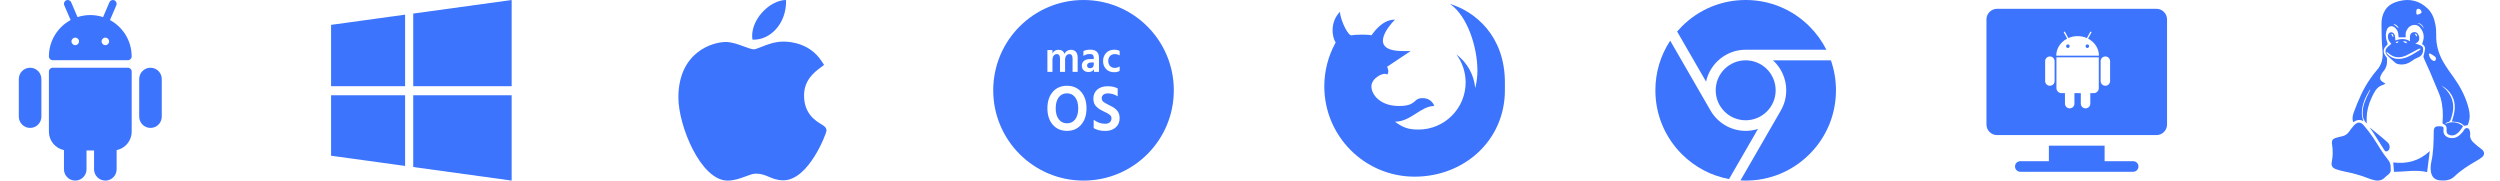 <svg width="443" height="32" viewBox="0 0 443 32" fill="none" xmlns="http://www.w3.org/2000/svg">
<g clip-path="url(#clip0)">
<path fill-rule="evenodd" clip-rule="evenodd" d="M353.875 1.562H382.125C383.159 1.562 384 2.404 384 3.438V22.062C384 23.096 383.159 23.938 382.125 23.938H353.875C352.841 23.938 352 23.096 352 22.062V3.438C352 2.404 352.841 1.562 353.875 1.562ZM372.937 28.562H378C378.517 28.562 378.937 28.983 378.937 29.5C378.937 30.017 378.517 30.438 378 30.438H358C357.482 30.438 357.062 30.017 357.062 29.5C357.062 28.983 357.482 28.562 358 28.562H363.062V25.812H372.937V28.562ZM363.242 10.005C363.007 10.005 362.808 10.087 362.645 10.25C362.482 10.414 362.4 10.61 362.4 10.839V14.353C362.4 14.588 362.482 14.786 362.645 14.95C362.808 15.113 363.007 15.195 363.242 15.195C363.476 15.195 363.673 15.113 363.834 14.95C363.995 14.787 364.075 14.588 364.075 14.353V10.839C364.075 10.61 363.994 10.414 363.83 10.25C363.667 10.087 363.47 10.005 363.242 10.005ZM370.589 5.78L370.009 6.85C370.592 7.15 371.058 7.568 371.407 8.105C371.755 8.642 371.93 9.229 371.93 9.866H364.37C364.37 9.229 364.544 8.642 364.893 8.105C365.242 7.568 365.71 7.15 366.299 6.85L365.718 5.78C365.68 5.709 365.694 5.655 365.759 5.616C365.83 5.584 365.884 5.6 365.923 5.665L366.511 6.744C367.029 6.515 367.576 6.401 368.154 6.401C368.731 6.401 369.279 6.515 369.797 6.744L370.385 5.665C370.423 5.6 370.478 5.583 370.549 5.616C370.614 5.655 370.628 5.709 370.589 5.78ZM366.429 8.502C366.516 8.502 366.591 8.47 366.654 8.407C366.717 8.345 366.748 8.27 366.748 8.183C366.748 8.096 366.717 8.021 366.654 7.958C366.591 7.895 366.516 7.864 366.429 7.864C366.342 7.864 366.269 7.895 366.209 7.958C366.149 8.021 366.119 8.096 366.119 8.183C366.119 8.27 366.149 8.345 366.209 8.407C366.269 8.47 366.342 8.502 366.429 8.502ZM369.878 8.502C369.965 8.502 370.039 8.47 370.099 8.407C370.159 8.345 370.189 8.27 370.189 8.183C370.189 8.096 370.159 8.021 370.099 7.958C370.039 7.895 369.965 7.864 369.878 7.864C369.791 7.864 369.716 7.895 369.653 7.958C369.591 8.021 369.559 8.096 369.559 8.183C369.559 8.27 369.591 8.345 369.653 8.407C369.716 8.47 369.791 8.502 369.878 8.502ZM364.402 15.604C364.402 15.854 364.489 16.067 364.664 16.241C364.838 16.415 365.05 16.503 365.301 16.503H365.906L365.914 18.358C365.914 18.592 365.996 18.791 366.159 18.955C366.323 19.118 366.519 19.2 366.748 19.2C366.982 19.2 367.181 19.118 367.344 18.955C367.508 18.791 367.589 18.592 367.589 18.358V16.503H368.717V18.358C368.717 18.592 368.799 18.791 368.962 18.955C369.126 19.118 369.325 19.2 369.559 19.2C369.793 19.2 369.992 19.118 370.156 18.955C370.319 18.791 370.401 18.592 370.401 18.358V16.503H371.014C371.259 16.503 371.469 16.416 371.643 16.241C371.817 16.067 371.905 15.855 371.905 15.604V10.16H364.402V15.604ZM372.477 10.246C372.641 10.086 372.837 10.005 373.066 10.005C373.3 10.005 373.499 10.086 373.662 10.246C373.826 10.407 373.908 10.605 373.908 10.839V14.353C373.908 14.588 373.826 14.786 373.662 14.95C373.499 15.113 373.3 15.195 373.066 15.195C372.837 15.195 372.641 15.113 372.477 14.95C372.314 14.786 372.232 14.588 372.232 14.353V10.839C372.232 10.605 372.314 10.407 372.477 10.246Z" fill="#3C74FE"/>
</g>
<g clip-path="url(#clip1)">
<path d="M418.767 21.469C418.686 21.047 418.523 20.581 418.518 20.112C418.503 18.555 419.139 17.196 419.931 15.902C419.948 15.875 419.989 15.866 420.019 15.846C419.978 16.048 419.886 16.209 419.803 16.368C419.218 17.493 418.691 18.638 418.666 19.937C418.651 20.648 418.79 21.321 419.389 21.886C419.382 21.735 419.368 21.632 419.371 21.524C419.387 21.021 419.367 20.512 419.433 20.015C419.603 18.765 420.056 17.614 420.653 16.497C421.041 15.774 421.516 15.25 422.31 15.03C422.429 14.998 422.533 14.913 422.697 14.825C422.468 14.681 422.298 14.582 422.136 14.47C421.757 14.213 421.657 13.844 421.86 13.427C421.96 13.219 422.047 12.991 422.197 12.825C422.753 12.21 423.04 11.511 422.976 10.677C422.974 10.656 422.979 10.635 422.983 10.614C423.023 10.397 422.97 10.226 422.814 10.046C422.2 9.345 422.251 8.609 422.95 8.007C423.123 7.86 423.115 7.754 423.038 7.558C422.742 6.813 422.673 6.044 422.95 5.28C423.182 4.644 423.847 4.448 424.341 4.87C424.671 5.156 424.913 5.515 424.974 5.967C425.003 6.182 425.014 6.4 425.031 6.615C425.449 6.615 425.853 6.615 426.281 6.615C426.281 6.508 426.292 6.404 426.279 6.301C426.221 5.844 426.391 5.454 426.628 5.086C427.11 4.333 428.223 4.174 428.778 4.81C429.298 5.409 429.59 6.112 429.446 6.928C429.393 7.223 429.288 7.507 429.203 7.809C429.527 8.009 429.76 8.3 429.72 8.703C429.685 9.054 429.564 9.394 429.492 9.741C429.464 9.882 429.415 10.05 429.462 10.177C429.603 10.569 429.786 10.948 429.957 11.331C430.149 11.761 430.359 12.185 430.543 12.617C431.019 13.736 431.486 14.859 431.953 15.981C432.135 16.425 432.342 16.869 432.471 17.331C432.866 18.753 432.949 20.208 432.822 21.675C432.808 21.848 432.837 21.93 433.013 22.001C433.366 22.142 433.549 22.427 433.547 22.817C433.547 22.975 433.51 23.137 433.536 23.288C433.559 23.437 433.608 23.617 433.709 23.712C434.108 24.071 434.741 24.078 435.203 23.798C435.755 23.462 436.089 22.946 436.457 22.36C435.469 21.571 434.424 21.447 433.272 21.995C433.398 21.864 433.527 21.694 433.677 21.672C434.121 21.615 434.236 21.305 434.34 20.955C434.4 20.744 434.472 20.535 434.528 20.322C434.944 18.736 434.662 17.296 433.58 16.05C433.3 15.725 432.943 15.468 432.621 15.181C433.375 15.56 433.989 16.107 434.418 16.83C435.335 18.378 434.994 19.953 434.467 21.524C435.704 21.611 436.13 21.76 436.616 22.281C436.789 22.262 436.957 22.254 437.119 22.218C437.194 22.202 437.293 22.141 437.316 22.078C437.416 21.791 437.517 21.501 437.57 21.205C437.738 20.32 437.531 19.466 437.283 18.628C436.759 16.859 435.889 15.257 434.82 13.758C434.15 12.817 433.458 11.883 432.892 10.877C432.084 9.44 431.662 7.877 431.693 6.203C431.705 5.602 431.671 4.985 431.558 4.392C431.363 3.349 431.013 2.341 430.241 1.577C428.785 0.139 427.032 -0.316 425.05 0.211C424.066 0.47 423.18 0.92 422.621 1.834C422.169 2.574 421.992 3.404 422 4.249C422.014 5.803 422.014 7.368 422.175 8.909C422.318 10.273 422.081 11.441 421.15 12.467C420.778 12.876 420.455 13.336 420.128 13.789C418.762 15.67 417.88 17.793 417.075 19.953C416.872 20.501 416.789 21.058 416.977 21.651C417.59 21.237 418.209 21.105 418.767 21.469ZM430.62 9.496C430.923 9.649 431.214 9.828 431.487 10.03C431.59 10.107 431.626 10.274 431.66 10.335C431.66 10.727 431.394 10.905 431.126 10.756C430.716 10.528 430.5 10.152 430.411 9.702C430.381 9.543 430.475 9.424 430.62 9.496ZM428.35 4.102C428.836 4.039 429.349 4.46 429.496 5.052C429.205 4.627 428.893 4.229 428.35 4.102ZM428.552 1.556C428.877 1.562 428.989 1.809 429.086 2.056C429.182 2.306 428.948 2.343 428.818 2.446C428.786 2.469 428.744 2.484 428.705 2.501C428.27 2.686 428.158 2.612 428.162 2.139C428.165 1.693 428.256 1.554 428.552 1.556ZM425.058 5.037C424.736 4.776 424.414 4.516 424.119 4.276C424.464 4.244 424.904 4.578 425.058 5.037ZM423.624 29.878C423.728 30.385 423.477 30.774 423.028 31.076C422.881 31.174 422.745 31.296 422.623 31.426C422.086 31.987 421.431 32.1 420.711 31.924C420.335 31.832 419.961 31.717 419.602 31.572C418.24 31.025 416.83 30.671 415.397 30.38C414.905 30.283 414.416 30.148 413.942 29.98C413.271 29.742 413.056 29.351 413.196 28.659C413.398 27.66 413.407 26.66 413.247 25.652C413.12 24.864 413.317 24.583 414.09 24.381C414.384 24.303 414.678 24.214 414.976 24.162C415.527 24.064 415.937 23.773 416.261 23.328C416.545 22.938 416.818 22.533 417.153 22.19C417.746 21.58 418.274 21.555 418.83 22.181C419.447 22.88 420.009 23.632 420.53 24.405C421.403 25.701 422.143 27.088 423.153 28.297C423.515 28.73 423.682 29.249 423.624 29.878ZM439.796 27.87C439.505 28.106 439.178 28.304 438.851 28.491C437.453 29.291 436.094 30.145 434.924 31.267C434.354 31.816 433.666 31.995 432.904 31.986C432.686 31.971 432.463 31.973 432.243 31.945C431.439 31.84 430.967 31.378 430.793 30.589C430.651 29.936 430.697 29.287 430.836 28.651C431.219 26.912 431.237 25.146 431.257 23.383C431.268 22.583 431.459 22.342 432.35 22.373C432.971 22.393 433.052 22.481 432.984 23.081C432.905 23.827 433.457 24.386 434.303 24.467C435.24 24.559 435.836 24.026 436.387 23.39C436.502 23.256 436.583 23.094 436.685 22.946C436.931 22.59 437.417 22.61 437.586 23.011C437.686 23.252 437.74 23.545 437.71 23.803C437.637 24.399 437.879 24.858 438.281 25.235C438.731 25.655 439.206 26.06 439.708 26.418C440.283 26.829 440.354 27.418 439.796 27.87ZM425.042 11.382C425.847 11.524 426.578 11.342 427.254 10.877C427.616 10.627 427.991 10.377 428.397 10.22C429.011 9.983 429.329 9.582 429.375 8.931C429.415 8.396 429.316 8.196 428.803 7.992C428.551 7.889 428.29 7.803 427.98 7.692C428.404 7.546 428.652 7.314 428.69 6.908C428.724 6.522 428.608 6.176 428.352 5.892C428.115 5.633 427.794 5.649 427.498 5.75C427.167 5.863 427.074 6.175 427.048 6.486C427.025 6.759 427.043 7.035 427.043 7.31C426.215 6.788 425.348 6.837 424.466 7.176C424.431 6.861 424.429 6.543 424.35 6.245C424.256 5.885 423.915 5.671 423.622 5.72C423.338 5.766 423.151 6.048 423.138 6.443C423.118 6.977 423.366 7.389 423.747 7.754C423.55 7.923 423.364 8.075 423.184 8.234C422.59 8.754 422.543 9.313 423.1 9.888C423.545 10.346 424.033 10.767 424.522 11.18C424.66 11.294 424.864 11.352 425.042 11.382ZM427.991 5.944C428.091 6.013 428.211 6.065 428.282 6.156C428.329 6.215 428.303 6.33 428.313 6.422C428.28 6.429 428.246 6.436 428.213 6.443C428.116 6.309 428.015 6.174 427.917 6.039C427.943 6.006 427.968 5.974 427.991 5.944ZM425.908 7.287C426.068 7.31 426.235 7.314 426.385 7.368C426.443 7.39 426.461 7.523 426.497 7.608C426.466 7.631 426.436 7.656 426.404 7.68C426.227 7.591 426.049 7.507 425.872 7.418C425.883 7.372 425.896 7.33 425.908 7.287ZM424.68 7.389C424.761 7.345 424.873 7.356 424.969 7.342C424.982 7.372 424.992 7.401 425.004 7.43C424.929 7.491 424.862 7.574 424.775 7.606C424.699 7.634 424.601 7.608 424.513 7.604C424.567 7.53 424.608 7.43 424.68 7.389ZM423.735 6.059C423.752 6.037 423.767 6.014 423.784 5.993C423.866 6.025 423.995 6.039 424.02 6.094C424.078 6.228 424.087 6.384 424.116 6.533C424.078 6.533 424.042 6.533 424.006 6.531C423.915 6.373 423.826 6.215 423.735 6.059ZM422.848 9.292C422.879 9.264 422.91 9.234 422.941 9.206C423.038 9.273 423.145 9.334 423.232 9.415C424.204 10.299 425.291 10.326 426.42 9.807C427.104 9.49 427.749 9.092 428.419 8.741C428.558 8.667 428.722 8.645 428.876 8.597C428.892 8.631 428.903 8.664 428.917 8.698C428.866 8.757 428.825 8.834 428.761 8.874C427.825 9.451 426.918 10.098 425.822 10.346C424.808 10.575 423.88 10.402 423.113 9.649C423.006 9.549 422.934 9.411 422.848 9.292ZM430.554 26.776C430.393 28.049 430.241 29.253 430.084 30.501C428.167 30.02 426.176 30.449 424.215 30.444C424.172 29.899 424.128 29.345 424.084 28.786C426.485 29.081 428.683 28.54 430.554 26.776ZM422.201 24.458C422.516 24.718 422.828 24.985 423.124 25.267C423.402 25.533 423.477 25.88 423.432 26.251C423.394 26.567 423.101 26.848 422.79 26.835C422.697 26.831 422.586 26.711 422.526 26.619C421.834 25.542 421.152 24.458 420.461 23.381C420.302 23.133 420.121 22.901 419.949 22.664C419.957 22.651 419.965 22.639 419.972 22.626C420.717 23.236 421.462 23.843 422.201 24.458Z" fill="#3C74FE"/>
</g>
<g clip-path="url(#clip2)">
<path d="M22.666 12.001H9.334C8.966 12.001 8.667 12.3 8.667 12.668V23.334C8.667 24.945 9.813 26.29 11.333 26.6V30C11.333 31.103 12.231 32 13.333 32C14.436 32 15.333 31.103 15.333 30V26.667H16.666V30C16.666 31.103 17.564 32 18.666 32C19.769 32 20.666 31.103 20.666 30V26.6C22.186 26.291 23.333 24.945 23.333 23.334V12.668C23.333 12.299 23.034 12.001 22.666 12.001Z" fill="#3C74FE"/>
<path d="M19.489 3.552L20.613 0.93C20.758 0.591 20.601 0.201 20.262 0.055C19.927 -0.091 19.531 0.066 19.387 0.406L18.264 3.03C17.55 2.798 16.79 2.669 16.001 2.669C15.212 2.669 14.452 2.798 13.738 3.03L12.612 0.406C12.468 0.066 12.072 -0.093 11.737 0.055C11.399 0.201 11.243 0.593 11.388 0.93L12.512 3.552C10.223 4.795 8.667 7.22 8.667 10.001C8.667 10.369 8.966 10.668 9.334 10.668H22.666C23.034 10.668 23.333 10.369 23.333 10.001C23.332 7.22 21.777 4.795 19.489 3.552ZM13.333 8.002C12.965 8.002 12.666 7.703 12.666 7.335C12.666 6.967 12.965 6.668 13.333 6.668C13.701 6.668 14 6.967 14 7.335C14 7.703 13.701 8.002 13.333 8.002ZM18.666 8.002C18.298 8.002 18 7.703 18 7.335C18 6.967 18.298 6.668 18.666 6.668C19.034 6.668 19.333 6.967 19.333 7.335C19.333 7.703 19.034 8.002 18.666 8.002Z" fill="#3C74FE"/>
<path d="M26.666 12.001C25.563 12.001 24.666 12.899 24.666 14.001V20.668C24.666 21.77 25.563 22.667 26.666 22.667C27.768 22.667 28.666 21.77 28.666 20.668V14.001C28.666 12.899 27.768 12.001 26.666 12.001Z" fill="#3C74FE"/>
<path d="M5.334 12.001C4.231 12.001 3.334 12.899 3.334 14.001V20.668C3.334 21.77 4.231 22.667 5.334 22.667C6.436 22.667 7.334 21.77 7.334 20.668V14.001C7.334 12.899 6.436 12.001 5.334 12.001Z" fill="#3C74FE"/>
</g>
<g clip-path="url(#clip3)">
<path d="M58.667 27.596L71.782 29.404V16.885H58.667V27.596Z" fill="#3C74FE"/>
<path d="M58.667 15.269H71.782V2.596L58.667 4.404V15.269Z" fill="#3C74FE"/>
<path d="M73.224 29.596L90.667 32V16.885V16.885H73.224V29.596Z" fill="#3C74FE"/>
<path d="M73.225 2.404V15.269H90.667V0L73.225 2.404Z" fill="#3C74FE"/>
</g>
<g clip-path="url(#clip4)">
<path d="M256.929 0.696C260.019 2.796 261.799 8.334 261.799 12.522C261.799 13.592 261.659 14.636 261.409 15.61C261.185 13.176 259.933 11.034 258.069 9.642C259.099 11.032 259.711 12.744 259.711 14.608C259.711 19.214 255.969 22.956 251.363 22.956C249.499 22.956 248.581 22.594 247.189 21.564C250.013 21.564 251.751 18.782 254.145 18.782C254.145 18.782 253.799 17.39 252.059 17.39C250.319 17.39 251.141 18.782 247.885 18.782C244.629 18.782 243.015 16.82 243.015 15.304C243.015 13.788 245.269 12.688 245.797 13.218C246.271 12.744 245.797 11.826 245.797 11.826L249.973 9.044C249.973 9.044 249.277 9.044 248.581 9.044C242.403 9.044 245.951 4.716 247.189 3.478C244.977 3.478 243.585 5.524 243.013 6.26C242.665 6.094 240.231 6.094 239.535 6.26C239.229 6.33 238.799 5.788 238.395 5.036C237.895 4.09 237.449 2.824 237.449 2.086C235.683 3.854 235.989 6.498 236.685 7.54C236.657 7.568 236.629 7.61 236.615 7.652C235.377 9.92 234.667 12.536 234.667 15.304C234.667 24.138 241.833 31.304 250.667 31.304C259.501 31.304 266.667 24.834 266.667 16C266.667 15.846 266.667 14.762 266.667 14.608C266.667 6.348 261.381 2.03 256.929 0.696Z" fill="#3C74FE"/>
</g>
<path d="M128.912 32C124.149 31.973 120.21 22.251 120.21 17.299C120.21 9.212 126.277 7.441 128.615 7.441C129.669 7.441 130.794 7.855 131.787 8.221C132.481 8.476 133.198 8.74 133.597 8.74C133.836 8.74 134.399 8.516 134.897 8.319C135.957 7.897 137.276 7.372 138.812 7.372C138.815 7.372 138.819 7.372 138.821 7.372C139.969 7.372 143.447 7.624 145.538 10.764L146.028 11.501L145.323 12.032C144.316 12.792 142.478 14.178 142.478 16.924C142.478 20.176 144.559 21.427 145.559 22.028C146 22.294 146.457 22.567 146.457 23.166C146.457 23.557 143.337 31.951 138.806 31.951C137.697 31.951 136.913 31.618 136.222 31.324C135.523 31.027 134.919 30.77 133.922 30.77C133.417 30.77 132.778 31.009 132.101 31.263C131.177 31.608 130.13 32 128.943 32H128.912Z" fill="#3C74FE"/>
<path d="M139.292 0C139.41 4.255 136.367 7.207 133.328 7.021C132.827 3.626 136.367 0 139.292 0Z" fill="#3C74FE"/>
<g clip-path="url(#clip5)">
<path d="M309.333 21.312C312.267 21.312 314.646 18.934 314.646 16C314.646 13.066 312.267 10.688 309.333 10.688C306.399 10.688 304.021 13.066 304.021 16C304.021 18.934 306.399 21.312 309.333 21.312Z" fill="#3C74FE"/>
<path d="M302.312 14.463C303.018 11.236 305.898 8.812 309.333 8.812H323.637C322.878 7.306 321.875 5.914 320.647 4.686C317.625 1.664 313.607 0 309.333 0C305.06 0 301.042 1.664 298.02 4.686C297.729 4.977 297.451 5.277 297.186 5.585L302.312 14.463Z" fill="#3C74FE"/>
<path d="M311.513 22.849C310.825 23.069 310.093 23.188 309.333 23.188C306.663 23.188 304.329 21.724 303.09 19.557C303.081 19.544 303.072 19.53 303.064 19.516L295.959 7.21C294.251 9.797 293.333 12.828 293.333 16C293.333 20.274 294.998 24.292 298.02 27.314C300.335 29.629 303.235 31.146 306.386 31.73L311.513 22.849Z" fill="#3C74FE"/>
<path d="M314.17 10.688C315.613 12.003 316.521 13.898 316.521 16C316.521 17.322 316.161 18.562 315.536 19.628C315.529 19.64 315.524 19.652 315.517 19.665L308.411 31.973C308.717 31.99 309.024 32 309.333 32C313.607 32 317.625 30.336 320.647 27.314C323.669 24.292 325.333 20.274 325.333 16C325.333 14.162 325.025 12.372 324.434 10.688H314.17Z" fill="#3C74FE"/>
</g>
<path fill-rule="evenodd" clip-rule="evenodd" d="M208 16C208 24.837 200.836 32 192 32C183.163 32 176 24.837 176 16C176 7.163 183.163 0 192 0C200.836 0 208 7.163 208 16ZM193.353 11.071H193.815V11.436C193.815 11.629 193.758 11.787 193.644 11.909C193.535 12.025 193.381 12.084 193.182 12.084C192.814 12.084 192.63 11.921 192.63 11.596C192.63 11.444 192.692 11.319 192.816 11.223C192.941 11.121 193.12 11.071 193.353 11.071ZM191.981 9.067V9.913C192.319 9.684 192.69 9.57 193.092 9.57C193.356 9.57 193.542 9.626 193.651 9.737C193.761 9.849 193.815 10.012 193.815 10.225V10.461H193.264C192.757 10.461 192.369 10.565 192.1 10.774C191.832 10.982 191.698 11.269 191.698 11.634C191.698 11.96 191.802 12.229 192.011 12.442C192.225 12.655 192.511 12.762 192.869 12.762C193.351 12.762 193.679 12.597 193.853 12.267V12.732H194.74V10.263C194.74 9.288 194.228 8.8 193.204 8.8C192.672 8.8 192.265 8.889 191.981 9.067ZM186.495 9.478V8.869H185.6V12.732H186.495V10.659C186.495 10.288 186.572 10.017 186.726 9.844C186.88 9.671 187.054 9.585 187.248 9.585C187.636 9.585 187.83 9.844 187.83 10.362V12.732H188.732V10.659C188.732 10.288 188.806 10.017 188.956 9.844C189.11 9.671 189.284 9.585 189.477 9.585C189.865 9.585 190.059 9.844 190.059 10.362V12.732H190.961V10.187C190.961 9.75 190.857 9.415 190.648 9.181C190.439 8.942 190.144 8.823 189.761 8.823C189.507 8.823 189.281 8.886 189.082 9.013C188.883 9.14 188.734 9.321 188.635 9.554C188.471 9.067 188.113 8.823 187.561 8.823C187.064 8.823 186.709 9.041 186.495 9.478ZM196.379 10.812C196.389 11.177 196.496 11.472 196.7 11.695C196.909 11.919 197.19 12.031 197.543 12.031C197.851 12.031 198.137 11.944 198.4 11.772V12.564C198.137 12.721 197.809 12.8 197.416 12.8C196.834 12.8 196.362 12.612 195.999 12.236C195.641 11.86 195.462 11.386 195.462 10.812C195.467 10.248 195.646 9.773 195.999 9.387C196.357 9.001 196.844 8.808 197.461 8.808C197.828 8.808 198.142 8.879 198.4 9.021V9.829C198.152 9.666 197.868 9.585 197.55 9.585C197.202 9.585 196.921 9.697 196.707 9.92C196.494 10.144 196.384 10.441 196.379 10.812ZM186.536 16.295C185.912 17.025 185.6 17.993 185.6 19.2C185.6 20.399 185.916 21.363 186.546 22.093C187.177 22.823 188.019 23.188 189.07 23.188C190.122 23.188 190.959 22.823 191.583 22.093C192.214 21.363 192.53 20.399 192.53 19.2C192.53 17.986 192.218 17.017 191.594 16.295C190.97 15.565 190.125 15.2 189.059 15.2C188.008 15.2 187.167 15.565 186.536 16.295ZM187.613 21.137C187.25 20.66 187.069 20.015 187.069 19.2C187.069 18.378 187.246 17.728 187.602 17.252C187.957 16.775 188.443 16.537 189.059 16.537C189.683 16.537 190.173 16.775 190.528 17.252C190.883 17.728 191.061 18.378 191.061 19.2C191.061 20.022 190.883 20.672 190.528 21.148C190.173 21.617 189.687 21.851 189.07 21.851C188.461 21.851 187.975 21.613 187.613 21.137ZM198.052 17.067V15.661C197.552 15.407 196.957 15.281 196.268 15.281C195.506 15.281 194.894 15.48 194.429 15.88C193.973 16.28 193.744 16.81 193.744 17.471C193.744 17.786 193.791 18.066 193.886 18.312C193.987 18.558 194.136 18.77 194.332 18.946C194.527 19.123 194.709 19.265 194.875 19.373C195.042 19.473 195.26 19.588 195.528 19.719C195.564 19.734 195.619 19.761 195.691 19.799C195.952 19.922 196.123 20.007 196.203 20.053C196.29 20.099 196.409 20.176 196.562 20.283C196.721 20.391 196.826 20.499 196.877 20.606C196.928 20.714 196.953 20.837 196.953 20.975C196.953 21.267 196.852 21.502 196.649 21.678C196.446 21.847 196.177 21.932 195.844 21.932C195.104 21.932 194.422 21.694 193.799 21.217V22.704C194.342 23.035 195.028 23.2 195.855 23.2C196.616 23.2 197.229 22.996 197.693 22.589C198.164 22.174 198.4 21.621 198.4 20.929C198.4 20.599 198.346 20.306 198.237 20.053C198.135 19.792 197.976 19.569 197.758 19.384C197.548 19.2 197.352 19.058 197.171 18.958C196.99 18.85 196.754 18.727 196.464 18.589C196.05 18.389 195.739 18.209 195.528 18.047C195.325 17.878 195.224 17.667 195.224 17.413C195.224 17.16 195.318 16.952 195.506 16.791C195.702 16.629 195.971 16.549 196.311 16.549C196.928 16.549 197.508 16.721 198.052 17.067Z" fill="#3C74FE"/>
<defs>
<clipPath id="clip0">
<rect width="32" height="32" fill="white" transform="translate(352)"/>
</clipPath>
<clipPath id="clip1">
<rect width="32" height="32" fill="white" transform="translate(410.667)"/>
</clipPath>
<clipPath id="clip2">
<rect width="32" height="32" fill="white"/>
</clipPath>
<clipPath id="clip3">
<rect width="32" height="32" fill="white" transform="translate(58.667)"/>
</clipPath>
<clipPath id="clip4">
<rect width="32" height="32" fill="white" transform="translate(234.667)"/>
</clipPath>
<clipPath id="clip5">
<rect width="32" height="32" fill="white" transform="translate(293.333)"/>
</clipPath>
</defs>
</svg>
